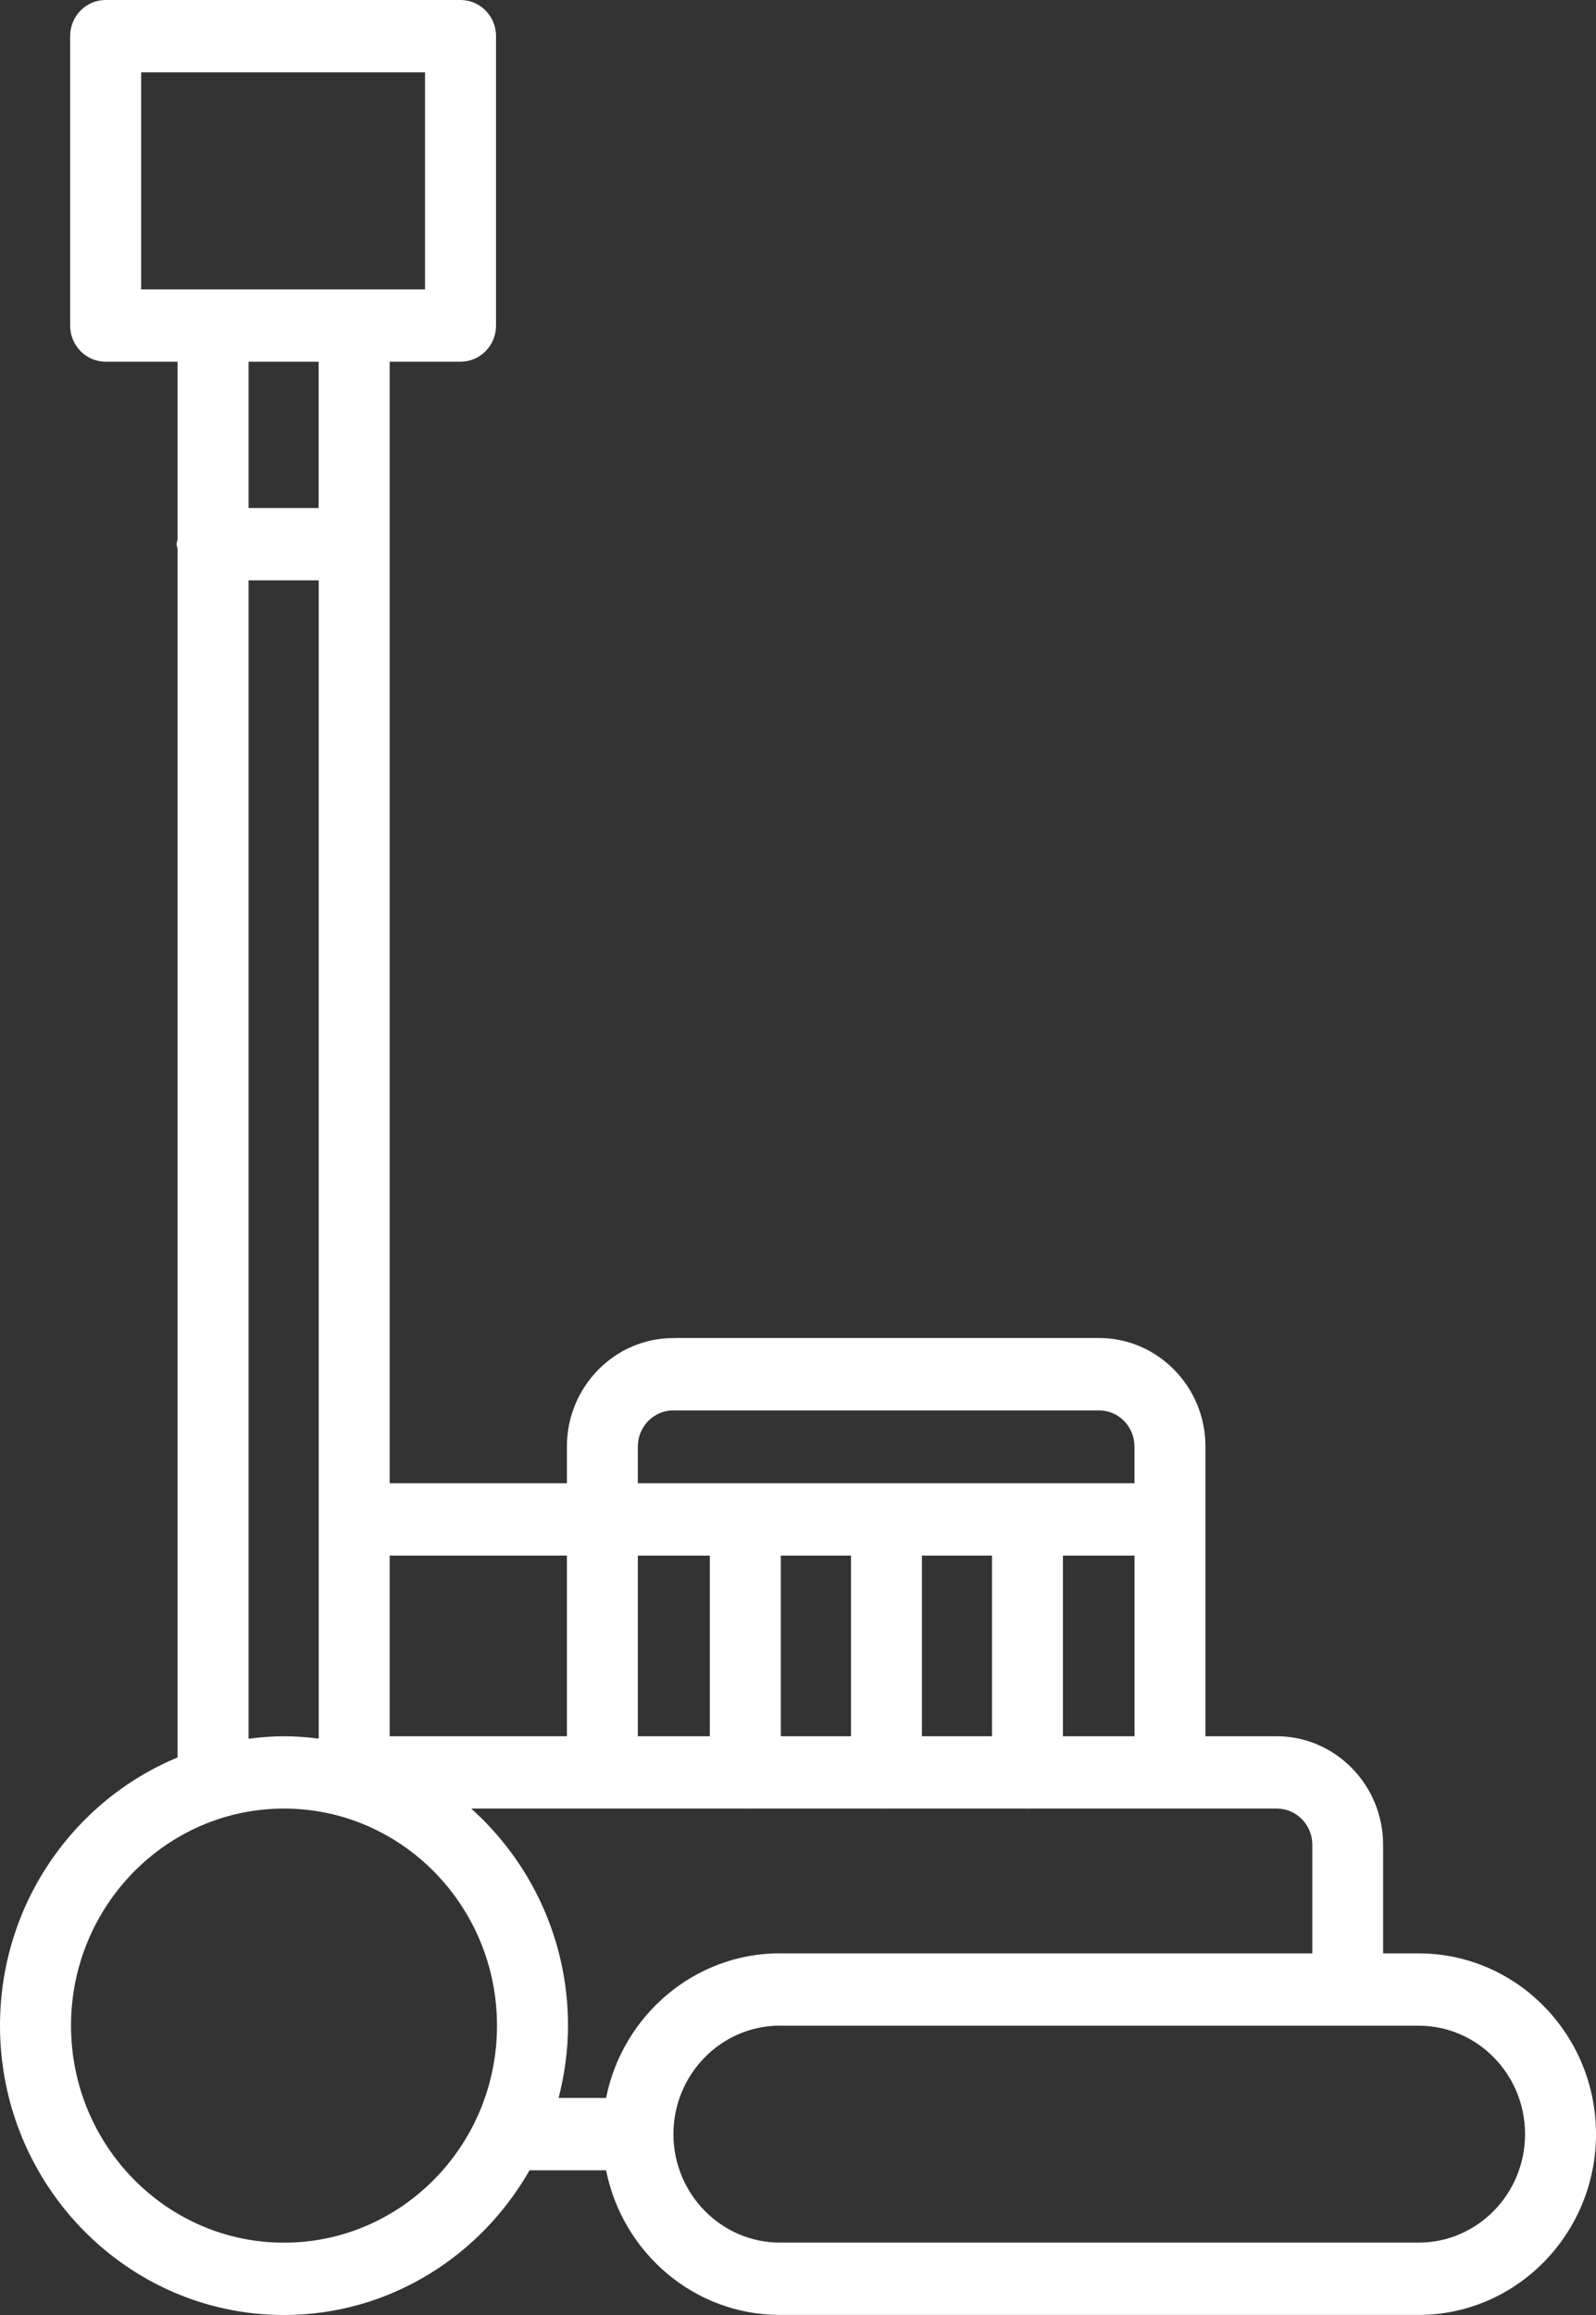 <svg width="20" height="29" viewBox="0 0 20 29" fill="none" xmlns="http://www.w3.org/2000/svg">
<rect x="0" y="0" width="20" height="29" fill="#333333" stroke="none"/>
<path d="M17.778 24.47H17.332C17.332 24.469 17.332 24.469 17.332 24.469V23.109C17.332 22.36 16.733 21.75 15.998 21.75H15.106V18.12C15.106 17.371 14.507 16.761 13.772 16.761H8.455C8.451 16.761 8.448 16.764 8.444 16.764C8.442 16.764 8.44 16.762 8.438 16.762C7.702 16.762 7.104 17.372 7.104 18.121V18.581H4.883V4.531H5.771C6.017 4.531 6.216 4.329 6.216 4.078V0.453C6.216 0.202 6.017 0 5.771 0H1.324C1.078 0 0.879 0.202 0.879 0.453V4.078C0.879 4.329 1.078 4.531 1.324 4.531H2.225V6.756C2.222 6.777 2.213 6.796 2.213 6.817C2.213 6.839 2.223 6.858 2.225 6.879V22.016C0.922 22.555 0 23.857 0 25.375C0 27.374 1.597 29 3.559 29C4.872 29 6.019 28.269 6.636 27.187H7.595C7.801 28.22 8.7 28.999 9.773 28.999H17.777C19.003 28.999 20 27.983 20 26.734C20 25.485 19.003 24.47 17.778 24.47ZM13.32 21.75V19.487H14.217V21.75H13.32ZM11.553 21.75V19.487H12.431V21.75H11.553ZM9.785 21.75V19.487H10.664V21.75H9.785ZM7.993 21.75V19.487H8.895V21.75H7.993ZM7.993 18.121C7.993 17.871 8.192 17.668 8.438 17.668C8.442 17.668 8.445 17.666 8.448 17.666C8.451 17.666 8.453 17.668 8.455 17.668H13.772C14.017 17.668 14.216 17.87 14.216 18.12V18.581H7.993V18.121ZM7.104 19.487V21.75H4.883V19.487H7.104ZM1.769 0.906H3.548H5.326V3.625H1.769V0.906ZM3.993 4.531V6.364H3.115V4.531H3.993ZM3.115 7.27H3.994V21.779C3.851 21.762 3.706 21.75 3.559 21.75C3.408 21.75 3.261 21.763 3.115 21.781V7.27ZM3.559 28.094C2.087 28.094 0.89 26.875 0.89 25.375C0.89 23.875 2.087 22.656 3.559 22.656C5.031 22.656 6.228 23.875 6.228 25.375C6.228 26.875 5.031 28.094 3.559 28.094ZM5.905 22.656H9.332C9.335 22.656 9.337 22.658 9.34 22.658C9.344 22.658 9.346 22.656 9.349 22.656H11.1C11.103 22.656 11.106 22.658 11.109 22.658C11.112 22.658 11.114 22.656 11.118 22.656H12.868C12.871 22.656 12.874 22.658 12.877 22.658C12.88 22.658 12.883 22.656 12.886 22.656H16C16.245 22.656 16.445 22.859 16.445 23.109V24.469V24.47H9.778C9.776 24.47 9.775 24.469 9.774 24.469C8.7 24.469 7.801 25.249 7.595 26.281H7C7.074 25.991 7.118 25.688 7.118 25.375C7.118 24.292 6.646 23.321 5.905 22.656ZM17.778 28.093H9.774C9.038 28.093 8.439 27.483 8.439 26.734C8.439 25.986 9.036 25.377 9.771 25.375C9.772 25.375 9.773 25.376 9.774 25.376H17.778C18.513 25.376 19.111 25.985 19.111 26.734C19.111 27.483 18.513 28.093 17.778 28.093Z" fill="white"/>
</svg>
